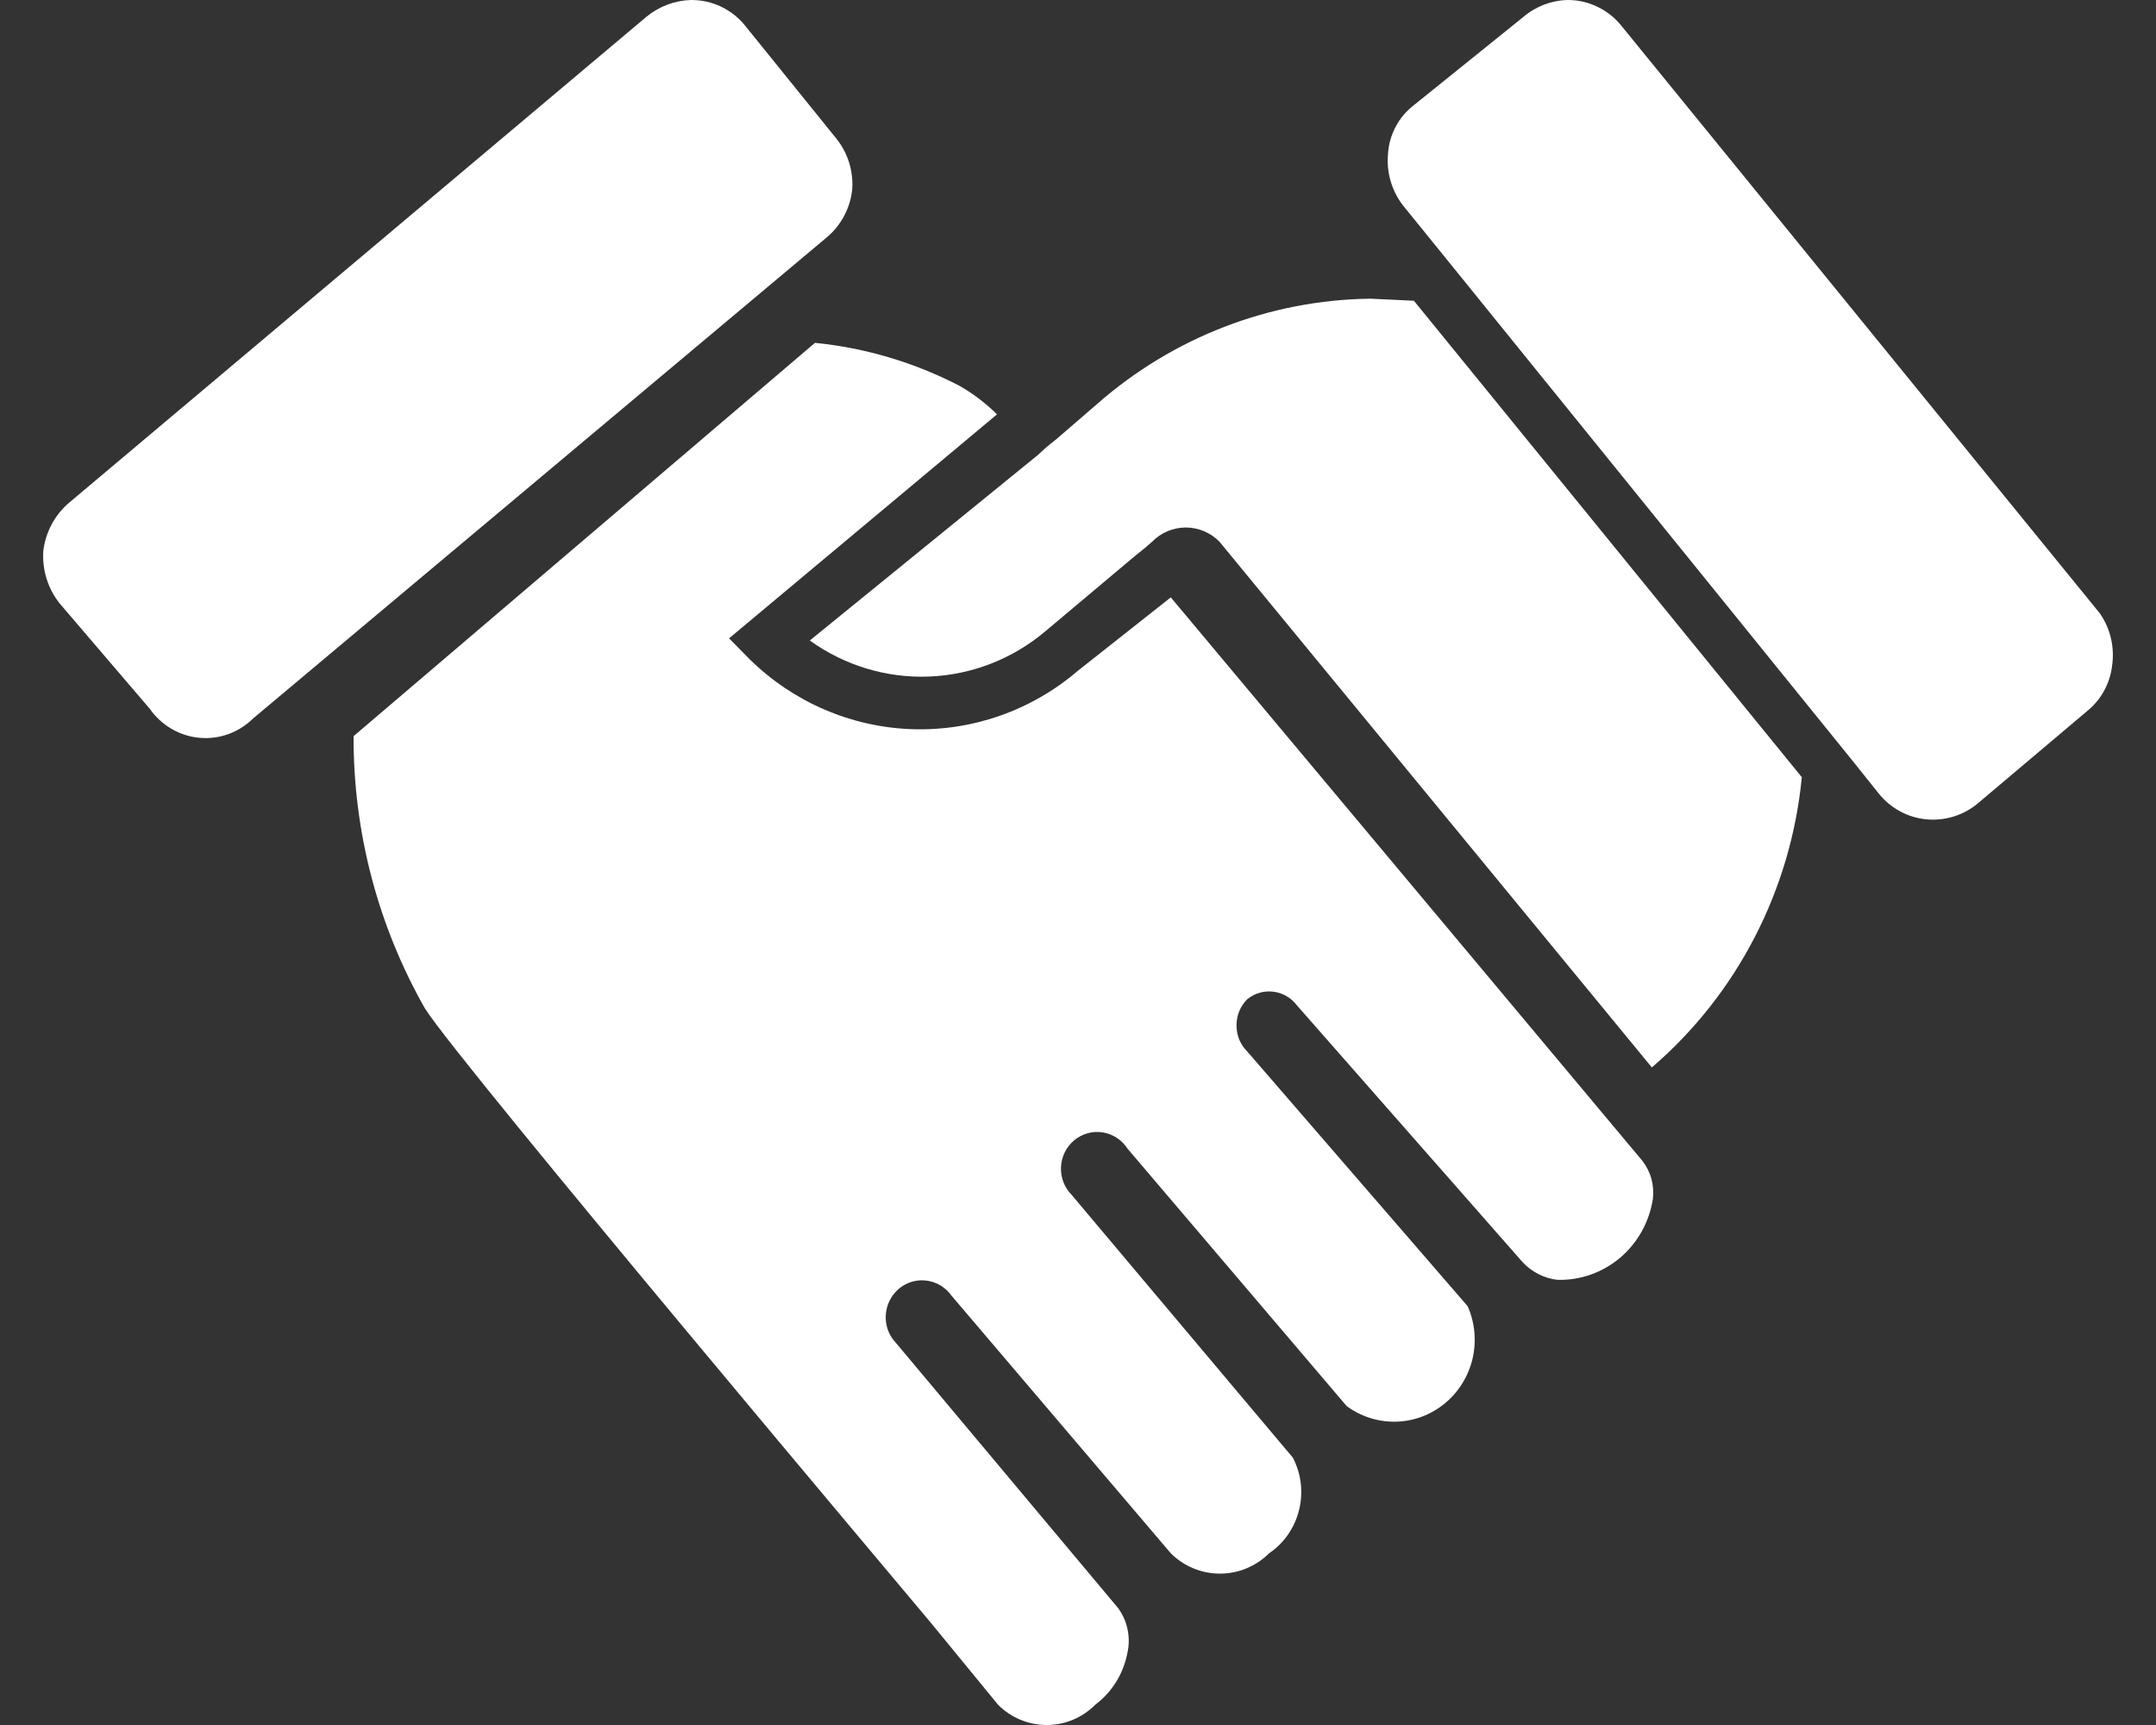 <svg width="25" height="20" viewBox="0 0 25 20" fill="none" xmlns="http://www.w3.org/2000/svg">
<rect x="0" y="0" width="25" height="20" fill="#333333" stroke="none"/>
<path d="M9.882 2.195C9.897 1.978 9.828 1.763 9.69 1.597L8.646 0.305C8.57 0.208 8.473 0.131 8.363 0.078C8.253 0.025 8.132 -0.001 8.01 5.74737e-05C7.822 0.006 7.641 0.075 7.495 0.195L0.802 5.828C0.635 5.97 0.528 6.17 0.502 6.389C0.488 6.61 0.556 6.828 0.694 6.999L1.737 8.218C1.803 8.313 1.889 8.392 1.988 8.45C2.088 8.508 2.198 8.544 2.312 8.554C2.426 8.565 2.541 8.55 2.649 8.511C2.757 8.472 2.855 8.409 2.937 8.328L9.582 2.756C9.666 2.687 9.735 2.602 9.787 2.506C9.838 2.41 9.871 2.304 9.882 2.195Z" fill="white"/>
<path d="M13.576 6.926L12.496 7.779C11.958 8.239 11.272 8.479 10.57 8.454C9.868 8.429 9.2 8.141 8.694 7.645L8.454 7.401L11.561 4.804C11.431 4.676 11.286 4.565 11.129 4.475C10.605 4.203 10.035 4.033 9.45 3.975L4.1 8.535C4.096 9.644 4.382 10.734 4.928 11.693C5.336 12.34 10.745 18.753 10.793 18.814L11.573 19.765C11.723 19.916 11.926 20 12.137 20C12.348 20 12.55 19.916 12.7 19.765C12.893 19.62 13.026 19.407 13.072 19.168C13.093 19.078 13.094 18.984 13.075 18.893C13.057 18.803 13.019 18.718 12.964 18.643L10.349 15.522C10.284 15.43 10.258 15.315 10.276 15.203C10.294 15.091 10.355 14.991 10.445 14.925C10.536 14.858 10.649 14.831 10.759 14.85C10.869 14.868 10.968 14.93 11.033 15.022L13.576 18.009C13.728 18.161 13.933 18.245 14.146 18.245C14.359 18.245 14.563 18.161 14.716 18.009C14.889 17.892 15.012 17.714 15.063 17.509C15.114 17.304 15.089 17.087 14.991 16.9L12.425 13.852C12.383 13.809 12.351 13.759 12.33 13.703C12.309 13.647 12.3 13.588 12.303 13.528C12.306 13.469 12.321 13.411 12.348 13.357C12.374 13.304 12.412 13.257 12.457 13.22C12.502 13.182 12.555 13.155 12.612 13.139C12.668 13.123 12.727 13.12 12.785 13.129C12.843 13.138 12.899 13.159 12.948 13.191C12.998 13.223 13.04 13.265 13.072 13.315L15.615 16.302C15.782 16.425 15.984 16.489 16.19 16.483C16.396 16.478 16.594 16.403 16.754 16.271C16.914 16.139 17.027 15.957 17.075 15.753C17.122 15.549 17.103 15.335 17.018 15.144L14.464 12.193C14.424 12.153 14.392 12.106 14.37 12.054C14.349 12.001 14.338 11.945 14.338 11.888C14.338 11.832 14.349 11.775 14.37 11.723C14.392 11.671 14.424 11.623 14.464 11.584C14.506 11.55 14.555 11.525 14.607 11.51C14.659 11.495 14.713 11.491 14.767 11.498C14.82 11.505 14.872 11.522 14.919 11.55C14.965 11.577 15.007 11.613 15.039 11.657L17.654 14.632C17.762 14.748 17.906 14.822 18.062 14.839C18.327 14.845 18.584 14.754 18.788 14.581C18.991 14.408 19.125 14.166 19.166 13.9C19.175 13.823 19.17 13.744 19.149 13.668C19.129 13.593 19.093 13.523 19.046 13.461L13.576 6.926Z" fill="white"/>
<path d="M15.891 3.463C14.727 3.477 13.605 3.909 12.724 4.682L12.257 5.085L12.137 5.182L12.029 5.28L9.39 7.426C9.794 7.717 10.281 7.864 10.776 7.844C11.27 7.824 11.745 7.639 12.125 7.316L13.156 6.45L13.276 6.353L13.36 6.28C13.463 6.175 13.604 6.116 13.75 6.116C13.896 6.116 14.036 6.175 14.14 6.28L19.154 12.376C20.142 11.528 20.767 10.32 20.893 9.011L16.395 3.487L15.891 3.463Z" fill="white"/>
<path d="M24.347 7.109L18.806 0.305C18.731 0.21 18.636 0.133 18.528 0.081C18.42 0.028 18.302 0 18.182 5.74737e-05C17.993 0.003 17.811 0.072 17.666 0.195L16.395 1.219C16.308 1.286 16.236 1.37 16.185 1.467C16.133 1.563 16.102 1.67 16.095 1.78C16.074 2 16.139 2.219 16.275 2.39L16.671 2.878L21.468 8.804L21.78 9.194C21.848 9.28 21.931 9.351 22.026 9.403C22.12 9.456 22.225 9.488 22.332 9.499C22.439 9.51 22.547 9.499 22.65 9.468C22.753 9.437 22.849 9.385 22.932 9.316L24.203 8.243C24.363 8.113 24.467 7.925 24.491 7.718C24.522 7.504 24.471 7.285 24.347 7.109Z" fill="white"/>
</svg>

